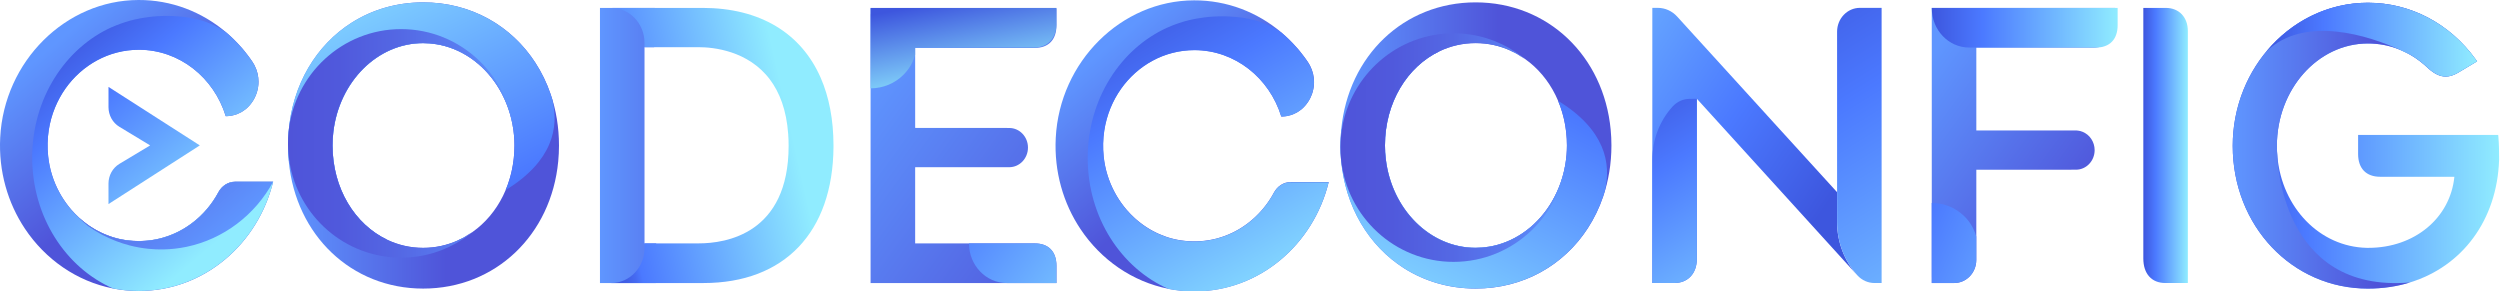 <svg width="223" height="26" viewBox="0 0 223 26" fill="none" xmlns="http://www.w3.org/2000/svg">
<path d="M193.188 0.705H191.185V23.048C191.185 24.425 191.922 25.245 193.156 25.245H195.157V2.771C195.159 1.535 194.367 0.705 193.188 0.705Z" fill="url(#paint0_linear_166_132682)"/>
<path d="M222.921 14.264C222.733 19.663 219.621 23.757 214.987 25.188C213.819 25.548 212.553 25.739 211.213 25.739C204.452 25.739 199.157 20.15 199.157 13.007C199.157 5.971 204.566 0.242 211.213 0.242C215 0.242 218.511 2.085 220.836 5.3L220.956 5.467L219.24 6.494C218.852 6.719 218.499 6.826 218.156 6.826C217.647 6.826 217.163 6.598 216.582 6.08C215.076 4.638 213.223 3.876 211.213 3.876C206.74 3.876 203.098 7.975 203.098 13.007C203.098 13.335 203.114 13.657 203.144 13.978C203.562 18.524 206.914 22.018 211.118 22.108H211.266C215.374 22.108 218.564 19.454 218.93 15.768H212.312C211.061 15.768 210.343 15.026 210.343 13.735V12.034H222.841L222.856 12.199C222.921 12.901 222.921 13.753 222.921 14.264Z" fill="url(#paint1_linear_166_132682)"/>
<path d="M9.677 7.751L17.823 12.97L9.677 18.203V16.376C9.677 15.65 10.047 14.982 10.647 14.619L13.392 12.97L10.645 11.308C10.047 10.946 9.678 10.278 9.678 9.555V7.751H9.677Z" fill="url(#paint2_linear_166_132682)"/>
<path d="M24.363 16.216C23.683 18.986 22.155 21.4 20.086 23.131C17.974 24.9 15.3 25.956 12.383 25.956C11.599 25.956 10.832 25.879 10.088 25.734C6.844 25.097 4.047 23.133 2.224 20.401C0.702 18.119 -0.137 15.297 0.018 12.265C0.366 5.468 5.856 0.016 12.351 -9.92307e-05C15.301 -0.01 18.011 1.062 20.141 2.861C20.627 3.271 21.082 3.717 21.502 4.198C21.504 4.2 21.506 4.202 21.508 4.204C21.519 4.218 21.532 4.23 21.546 4.244C21.546 4.246 21.547 4.246 21.547 4.246C21.549 4.248 21.553 4.252 21.555 4.254C21.648 4.361 21.737 4.471 21.826 4.58C21.859 4.62 21.889 4.658 21.92 4.698C21.923 4.704 21.929 4.71 21.933 4.716C21.982 4.775 22.028 4.835 22.073 4.895C22.119 4.954 22.165 5.014 22.208 5.074C22.21 5.078 22.212 5.08 22.214 5.082C22.221 5.094 22.231 5.104 22.238 5.116C22.248 5.128 22.256 5.137 22.263 5.149C22.294 5.191 22.324 5.233 22.354 5.277C22.364 5.291 22.373 5.303 22.383 5.317C22.427 5.378 22.468 5.44 22.51 5.502C22.565 5.585 22.616 5.671 22.664 5.756C22.679 5.782 22.692 5.808 22.706 5.834C22.947 6.303 23.059 6.801 23.059 7.286C23.059 7.33 23.057 7.374 23.055 7.418C23.053 7.456 23.051 7.491 23.049 7.527C23.047 7.559 23.044 7.591 23.04 7.621C23.038 7.633 23.038 7.645 23.036 7.655C23.032 7.692 23.026 7.728 23.021 7.766C23.017 7.788 23.015 7.808 23.011 7.83C23.011 7.832 23.009 7.834 23.009 7.834C23.006 7.854 23.002 7.875 22.998 7.895C22.994 7.917 22.988 7.939 22.985 7.959C22.975 8.003 22.966 8.045 22.954 8.088C22.943 8.13 22.931 8.172 22.918 8.216C22.913 8.238 22.905 8.257 22.899 8.277C22.892 8.299 22.886 8.319 22.878 8.339C22.871 8.359 22.863 8.381 22.855 8.401C22.825 8.482 22.791 8.564 22.755 8.641C22.736 8.681 22.717 8.721 22.698 8.759C22.679 8.799 22.658 8.836 22.635 8.872C22.624 8.89 22.614 8.91 22.603 8.928C22.592 8.946 22.58 8.966 22.569 8.984C22.558 9.002 22.546 9.02 22.533 9.039C22.521 9.057 22.508 9.075 22.497 9.093C22.461 9.147 22.423 9.199 22.383 9.25L22.381 9.252C22.354 9.286 22.328 9.318 22.301 9.352C22.288 9.368 22.273 9.386 22.259 9.4C22.244 9.415 22.231 9.431 22.216 9.447C22.187 9.479 22.157 9.509 22.127 9.541C22.111 9.557 22.096 9.571 22.081 9.587C22.066 9.601 22.049 9.616 22.034 9.63C22.001 9.66 21.969 9.688 21.937 9.716C21.92 9.73 21.902 9.744 21.885 9.756C21.798 9.825 21.707 9.889 21.612 9.947C21.597 9.957 21.58 9.967 21.564 9.975C21.546 9.987 21.527 9.997 21.508 10.008C21.403 10.066 21.293 10.118 21.181 10.164C21.166 10.17 21.149 10.176 21.134 10.182C21.105 10.194 21.077 10.201 21.048 10.211C21.029 10.217 21.01 10.223 20.991 10.229C20.915 10.253 20.837 10.273 20.758 10.291C20.733 10.297 20.708 10.301 20.684 10.307C20.666 10.311 20.648 10.313 20.631 10.317C20.608 10.321 20.585 10.325 20.562 10.329C20.551 10.331 20.539 10.333 20.528 10.333C20.509 10.337 20.488 10.339 20.467 10.341C20.424 10.345 20.38 10.349 20.334 10.353C20.317 10.355 20.298 10.355 20.281 10.357C20.26 10.359 20.239 10.359 20.217 10.359C20.19 10.359 20.163 10.361 20.137 10.361C19.085 6.924 16.013 4.435 12.385 4.435C9.703 4.435 7.322 5.796 5.837 7.895V7.897C5.463 8.425 5.15 8.998 4.901 9.607C4.641 10.243 4.453 10.918 4.347 11.622C4.235 12.368 4.212 13.144 4.298 13.94C4.417 15.08 4.759 16.157 5.277 17.124C5.52 17.578 5.801 18.005 6.116 18.405C6.19 18.499 6.268 18.592 6.346 18.686C6.574 18.948 6.815 19.197 7.071 19.43C7.106 19.462 7.142 19.492 7.178 19.523C7.208 19.551 7.238 19.577 7.271 19.603C7.322 19.647 7.373 19.689 7.424 19.73C7.453 19.754 7.483 19.778 7.512 19.8C7.588 19.86 7.664 19.919 7.742 19.975C7.78 20.005 7.819 20.033 7.859 20.059C7.892 20.083 7.926 20.107 7.958 20.128C7.962 20.13 7.966 20.132 7.969 20.136C8.019 20.17 8.068 20.202 8.117 20.234C8.191 20.284 8.267 20.331 8.345 20.377C8.379 20.397 8.412 20.417 8.446 20.437C8.457 20.445 8.471 20.451 8.484 20.459C8.518 20.479 8.552 20.498 8.586 20.516C8.592 20.52 8.598 20.522 8.602 20.526C8.641 20.548 8.681 20.57 8.721 20.59C8.807 20.636 8.892 20.68 8.979 20.721C9.023 20.743 9.067 20.763 9.11 20.783C9.154 20.805 9.198 20.823 9.241 20.843C9.418 20.92 9.598 20.994 9.781 21.058C9.819 21.072 9.858 21.085 9.896 21.098C9.898 21.098 9.902 21.099 9.904 21.099C9.912 21.103 9.919 21.105 9.927 21.107C9.931 21.109 9.934 21.111 9.938 21.111C9.978 21.125 10.018 21.137 10.056 21.149C10.098 21.163 10.139 21.175 10.183 21.189C10.194 21.193 10.206 21.195 10.217 21.199C10.305 21.225 10.39 21.247 10.479 21.269C10.527 21.28 10.574 21.293 10.622 21.302C10.707 21.322 10.792 21.34 10.878 21.356C10.884 21.358 10.889 21.358 10.895 21.36C10.91 21.364 10.923 21.366 10.939 21.368C10.942 21.368 10.946 21.37 10.95 21.37C10.984 21.378 11.02 21.384 11.056 21.388C11.104 21.396 11.153 21.404 11.203 21.412C12.152 21.551 13.072 21.519 13.946 21.342C14.062 21.32 14.176 21.294 14.288 21.265C14.364 21.247 14.438 21.227 14.514 21.205C14.812 21.121 15.104 21.018 15.387 20.901C15.493 20.857 15.599 20.809 15.702 20.761C15.736 20.745 15.772 20.729 15.806 20.711C15.875 20.678 15.943 20.644 16.011 20.608C16.112 20.556 16.213 20.5 16.311 20.443C16.313 20.443 16.315 20.441 16.317 20.439C16.382 20.401 16.446 20.363 16.511 20.323C16.543 20.303 16.575 20.284 16.608 20.262C16.672 20.222 16.737 20.178 16.799 20.134C16.832 20.114 16.862 20.093 16.894 20.069C16.927 20.047 16.957 20.025 16.987 20.003C17.008 19.989 17.027 19.975 17.048 19.959C17.12 19.908 17.192 19.852 17.262 19.796C17.285 19.778 17.308 19.762 17.329 19.742C17.401 19.685 17.471 19.627 17.542 19.565C17.562 19.547 17.583 19.529 17.604 19.512C17.637 19.484 17.669 19.454 17.701 19.426C17.73 19.4 17.758 19.374 17.787 19.348C17.815 19.323 17.843 19.297 17.87 19.269C17.954 19.189 18.035 19.108 18.115 19.024C18.142 18.998 18.168 18.968 18.195 18.941C18.244 18.889 18.291 18.837 18.337 18.783C18.367 18.75 18.398 18.716 18.426 18.682C18.451 18.652 18.478 18.624 18.5 18.594C18.574 18.505 18.648 18.415 18.719 18.324C18.743 18.294 18.766 18.262 18.789 18.232C18.814 18.2 18.834 18.171 18.857 18.139C18.88 18.107 18.903 18.075 18.926 18.043C18.948 18.011 18.971 17.98 18.992 17.948C19.038 17.882 19.079 17.818 19.123 17.751C19.165 17.687 19.207 17.621 19.247 17.556C19.248 17.554 19.248 17.552 19.25 17.55C19.265 17.524 19.281 17.5 19.296 17.474C19.313 17.446 19.328 17.418 19.345 17.39C19.357 17.373 19.368 17.353 19.378 17.333C19.389 17.315 19.398 17.295 19.41 17.275C19.434 17.233 19.457 17.192 19.48 17.148C19.788 16.577 20.346 16.207 20.972 16.207H24.363V16.216Z" fill="url(#paint3_linear_166_132682)"/>
<path d="M20.971 16.215C20.344 16.215 19.786 16.585 19.478 17.156C19.456 17.198 19.433 17.239 19.408 17.283C19.397 17.303 19.387 17.321 19.376 17.341C19.364 17.361 19.353 17.379 19.343 17.399C19.326 17.426 19.311 17.454 19.294 17.482C19.279 17.508 19.264 17.534 19.249 17.558C19.247 17.56 19.247 17.562 19.245 17.564C19.205 17.629 19.165 17.695 19.121 17.759C19.078 17.824 19.034 17.89 18.99 17.956C18.97 17.988 18.947 18.019 18.924 18.051C18.901 18.083 18.878 18.115 18.856 18.147C18.833 18.179 18.81 18.208 18.787 18.24C18.765 18.272 18.742 18.302 18.717 18.332C18.647 18.423 18.575 18.515 18.499 18.602C18.474 18.632 18.449 18.662 18.425 18.69C18.396 18.724 18.366 18.758 18.335 18.791C18.29 18.845 18.242 18.897 18.193 18.949C18.168 18.977 18.14 19.004 18.113 19.032C18.034 19.116 17.952 19.197 17.868 19.277C17.842 19.305 17.813 19.331 17.785 19.357C17.756 19.382 17.728 19.41 17.699 19.434C17.667 19.464 17.635 19.492 17.603 19.52C17.582 19.538 17.561 19.555 17.54 19.573C17.47 19.633 17.399 19.693 17.327 19.75C17.305 19.768 17.284 19.786 17.261 19.804C17.191 19.86 17.119 19.916 17.046 19.967C17.025 19.983 17.006 19.997 16.986 20.011C16.955 20.035 16.923 20.057 16.893 20.077C16.862 20.099 16.83 20.121 16.798 20.142C16.735 20.186 16.67 20.228 16.606 20.27C16.574 20.292 16.541 20.312 16.509 20.331C16.445 20.371 16.38 20.409 16.315 20.447C16.314 20.449 16.312 20.449 16.31 20.451C16.211 20.509 16.11 20.564 16.01 20.616C15.941 20.652 15.873 20.686 15.805 20.72C15.771 20.737 15.736 20.753 15.7 20.769C15.596 20.819 15.492 20.865 15.385 20.909C15.102 21.028 14.81 21.129 14.512 21.213C14.438 21.235 14.362 21.255 14.286 21.273C14.172 21.302 14.058 21.328 13.944 21.35C13.073 21.529 12.15 21.559 11.201 21.42C11.152 21.412 11.102 21.404 11.055 21.396C11.019 21.39 10.984 21.384 10.948 21.378C10.944 21.378 10.941 21.376 10.937 21.376C10.922 21.374 10.909 21.372 10.893 21.368C10.888 21.366 10.882 21.366 10.876 21.364C10.791 21.348 10.705 21.33 10.62 21.311C10.572 21.3 10.525 21.289 10.477 21.277C10.39 21.255 10.303 21.231 10.216 21.207C10.204 21.203 10.193 21.201 10.181 21.197C10.138 21.185 10.096 21.171 10.054 21.157C10.014 21.145 9.974 21.133 9.936 21.119C9.933 21.117 9.929 21.116 9.925 21.116C9.917 21.113 9.91 21.111 9.902 21.108C9.9 21.108 9.897 21.105 9.895 21.105C9.855 21.094 9.817 21.08 9.779 21.066C9.597 21.002 9.416 20.93 9.24 20.851C9.196 20.833 9.152 20.813 9.109 20.791C9.065 20.771 9.021 20.751 8.978 20.73C8.89 20.688 8.805 20.644 8.719 20.598C8.68 20.578 8.64 20.556 8.6 20.535C8.594 20.532 8.588 20.529 8.585 20.524C8.551 20.507 8.516 20.487 8.482 20.467C8.469 20.459 8.457 20.453 8.444 20.445C8.41 20.425 8.376 20.405 8.344 20.385C8.268 20.34 8.192 20.292 8.116 20.242C8.066 20.21 8.017 20.178 7.968 20.145C7.964 20.142 7.96 20.14 7.956 20.137C7.924 20.115 7.89 20.091 7.858 20.067C7.818 20.039 7.778 20.011 7.74 19.983C7.662 19.928 7.584 19.868 7.51 19.808C7.48 19.786 7.451 19.762 7.423 19.738C7.372 19.697 7.32 19.655 7.269 19.611C7.237 19.585 7.206 19.558 7.176 19.532C7.14 19.5 7.106 19.47 7.07 19.438C6.813 19.205 6.572 18.957 6.344 18.694C6.267 18.602 6.187 18.509 6.115 18.413C5.8 18.013 5.519 17.586 5.276 17.132C4.757 16.165 4.416 15.088 4.296 13.948C4.212 13.152 4.233 12.376 4.345 11.63C4.452 10.926 4.64 10.251 4.9 9.615C5.15 9.006 5.464 8.433 5.836 7.905V7.903C7.322 5.804 9.703 4.441 12.386 4.441C16.014 4.441 19.085 6.93 20.137 10.367C20.164 10.367 20.19 10.367 20.217 10.365C20.238 10.365 20.261 10.363 20.281 10.363C20.299 10.363 20.317 10.361 20.334 10.359C20.38 10.355 20.424 10.353 20.467 10.347C20.488 10.345 20.507 10.343 20.528 10.339C20.54 10.337 20.551 10.335 20.562 10.335C20.585 10.331 20.608 10.329 20.631 10.323C20.65 10.319 20.667 10.317 20.684 10.313C20.709 10.309 20.735 10.303 20.758 10.297C20.838 10.279 20.916 10.259 20.991 10.235C21.01 10.229 21.029 10.223 21.048 10.217C21.077 10.207 21.105 10.198 21.134 10.188C21.151 10.182 21.166 10.176 21.181 10.17C21.295 10.124 21.403 10.072 21.508 10.014C21.527 10.003 21.546 9.993 21.565 9.981C21.582 9.971 21.597 9.963 21.612 9.953C21.707 9.895 21.798 9.829 21.886 9.762C21.903 9.748 21.92 9.736 21.937 9.722C21.969 9.694 22.003 9.666 22.034 9.636C22.051 9.623 22.066 9.607 22.081 9.593C22.096 9.579 22.113 9.563 22.127 9.547C22.157 9.517 22.188 9.485 22.216 9.453C22.231 9.437 22.244 9.422 22.26 9.406C22.275 9.39 22.288 9.374 22.301 9.358C22.328 9.326 22.355 9.292 22.381 9.258C22.381 9.258 22.381 9.256 22.383 9.256C22.423 9.205 22.461 9.153 22.497 9.099C22.508 9.081 22.522 9.063 22.533 9.046C22.544 9.028 22.558 9.01 22.569 8.99C22.581 8.972 22.592 8.954 22.603 8.934C22.615 8.916 22.626 8.896 22.636 8.878C22.658 8.841 22.677 8.803 22.698 8.765C22.717 8.727 22.736 8.687 22.755 8.648C22.791 8.568 22.825 8.488 22.856 8.407C22.863 8.387 22.871 8.367 22.878 8.345C22.886 8.325 22.892 8.303 22.899 8.283C22.907 8.264 22.913 8.242 22.918 8.222C22.932 8.18 22.943 8.138 22.954 8.094C22.966 8.053 22.975 8.009 22.985 7.965C22.989 7.943 22.994 7.921 22.998 7.901C23.002 7.881 23.006 7.86 23.009 7.84C23.009 7.838 23.009 7.836 23.011 7.836C23.015 7.814 23.017 7.794 23.021 7.772C23.027 7.736 23.032 7.698 23.036 7.661C23.038 7.649 23.038 7.637 23.04 7.627C23.044 7.595 23.046 7.565 23.049 7.533C23.053 7.497 23.055 7.46 23.055 7.424C23.057 7.38 23.059 7.336 23.059 7.293C23.059 6.807 22.949 6.31 22.706 5.84C22.692 5.814 22.679 5.788 22.664 5.762C22.618 5.677 22.567 5.591 22.51 5.508C22.468 5.446 22.427 5.384 22.383 5.323C22.373 5.309 22.364 5.295 22.355 5.283C22.324 5.241 22.294 5.197 22.263 5.155C22.256 5.144 22.246 5.134 22.239 5.122C22.231 5.11 22.222 5.098 22.214 5.088C22.212 5.084 22.21 5.082 22.208 5.08C22.165 5.02 22.121 4.96 22.074 4.901C22.028 4.841 21.982 4.781 21.933 4.722C21.929 4.716 21.924 4.71 21.92 4.704V4.702C21.804 4.547 21.683 4.399 21.555 4.258C21.553 4.254 21.55 4.252 21.548 4.25C21.548 4.25 21.548 4.25 21.546 4.248C21.532 4.234 21.521 4.22 21.508 4.208C21.506 4.206 21.504 4.204 21.502 4.202C21.081 3.721 20.625 3.275 20.141 2.865C19.537 2.439 18.719 2.012 17.652 1.737C17.644 1.735 17.639 1.733 17.631 1.733C17.137 1.608 16.589 1.514 15.985 1.468C13.244 1.224 11.167 1.976 11.167 1.976C10.895 2.061 10.627 2.157 10.364 2.262C10.235 2.314 10.107 2.368 9.982 2.426C9.976 2.418 9.971 2.422 9.971 2.422C5.805 4.3 2.872 8.797 2.872 14.05C2.872 19.352 5.862 23.887 10.09 25.732C10.832 25.877 11.601 25.955 12.386 25.955C15.302 25.955 17.977 24.898 20.088 23.129C22.157 21.4 23.685 18.984 24.365 16.215H20.971Z" fill="url(#paint4_linear_166_132682)"/>
<path d="M24.361 16.216H20.967C20.342 16.216 19.782 16.586 19.475 17.157C18.288 19.366 16.188 20.965 13.711 21.393C12.908 21.532 12.065 21.548 11.199 21.419C9.637 21.188 8.211 20.474 7.064 19.433C7.064 19.433 7.301 19.716 7.774 20.1C7.81 20.128 7.848 20.155 7.886 20.185C7.892 20.189 7.898 20.195 7.903 20.199C8.287 20.468 8.687 20.713 9.103 20.936C9.116 20.941 9.128 20.947 9.141 20.955C9.181 20.977 9.221 20.997 9.261 21.015C9.986 21.387 10.757 21.684 11.563 21.892C11.565 21.892 11.567 21.895 11.569 21.895C12.11 22.034 12.667 22.135 13.238 22.193C13.684 22.239 14.127 22.257 14.563 22.249C15.26 22.237 15.943 22.159 16.608 22.022C16.621 22.02 16.634 22.018 16.648 22.016L16.65 22.014C19.925 21.327 22.753 19.186 24.361 16.216Z" fill="url(#paint5_linear_166_132682)"/>
<path d="M118.518 16.247C117.838 19.017 116.31 21.431 114.24 23.162C112.129 24.931 109.454 25.987 106.538 25.987C105.754 25.987 104.987 25.91 104.243 25.765C100.998 25.128 98.202 23.164 96.379 20.432C94.856 18.15 94.017 15.328 94.173 12.296C94.52 5.499 100.011 0.047 106.506 0.031C109.456 0.021 112.165 1.093 114.295 2.892C114.781 3.302 115.237 3.748 115.656 4.229C115.658 4.231 115.66 4.233 115.662 4.235C115.674 4.249 115.687 4.261 115.7 4.275C115.7 4.277 115.702 4.277 115.702 4.277C115.704 4.279 115.708 4.283 115.71 4.285C115.803 4.392 115.892 4.502 115.981 4.611C116.013 4.651 116.044 4.689 116.074 4.729C116.078 4.735 116.084 4.741 116.087 4.747C116.137 4.806 116.182 4.866 116.228 4.926C116.273 4.985 116.319 5.045 116.363 5.105C116.365 5.109 116.367 5.111 116.368 5.113C116.376 5.125 116.385 5.135 116.393 5.146C116.403 5.158 116.41 5.168 116.418 5.18C116.448 5.222 116.479 5.264 116.509 5.308C116.518 5.322 116.528 5.333 116.537 5.347C116.581 5.409 116.623 5.471 116.665 5.532C116.72 5.616 116.771 5.702 116.818 5.787C116.834 5.813 116.847 5.839 116.86 5.865C117.101 6.334 117.213 6.832 117.213 7.317C117.213 7.361 117.211 7.405 117.209 7.449C117.208 7.486 117.206 7.522 117.204 7.558C117.202 7.59 117.198 7.622 117.194 7.652C117.192 7.664 117.192 7.675 117.19 7.685C117.187 7.723 117.181 7.759 117.175 7.797C117.171 7.819 117.17 7.839 117.166 7.861C117.166 7.862 117.164 7.864 117.164 7.864C117.16 7.884 117.156 7.906 117.152 7.926C117.149 7.948 117.143 7.97 117.139 7.99C117.13 8.034 117.12 8.075 117.109 8.119C117.097 8.161 117.086 8.203 117.073 8.247C117.067 8.268 117.059 8.288 117.054 8.308C117.046 8.33 117.04 8.35 117.033 8.37C117.025 8.39 117.018 8.412 117.01 8.432C116.98 8.513 116.946 8.595 116.909 8.672C116.89 8.712 116.872 8.752 116.853 8.79C116.834 8.83 116.813 8.867 116.79 8.903C116.778 8.921 116.769 8.941 116.758 8.959C116.746 8.977 116.735 8.997 116.723 9.015C116.712 9.032 116.701 9.05 116.687 9.07C116.676 9.088 116.663 9.106 116.651 9.124C116.615 9.178 116.577 9.229 116.537 9.281L116.535 9.283C116.509 9.317 116.482 9.349 116.456 9.383C116.442 9.399 116.427 9.417 116.414 9.43C116.399 9.446 116.385 9.462 116.37 9.478C116.342 9.51 116.311 9.54 116.281 9.572C116.266 9.588 116.251 9.602 116.236 9.617C116.22 9.631 116.203 9.647 116.188 9.661C116.156 9.691 116.123 9.719 116.091 9.747C116.074 9.761 116.057 9.775 116.04 9.787C115.953 9.856 115.861 9.92 115.767 9.978C115.751 9.988 115.734 9.998 115.719 10.005C115.7 10.017 115.681 10.027 115.662 10.039C115.558 10.097 115.448 10.149 115.336 10.194C115.32 10.2 115.303 10.206 115.288 10.212C115.26 10.224 115.231 10.232 115.203 10.242C115.184 10.248 115.165 10.254 115.146 10.26C115.07 10.284 114.992 10.304 114.912 10.322C114.888 10.328 114.863 10.332 114.838 10.338C114.821 10.342 114.802 10.344 114.785 10.348C114.762 10.352 114.739 10.356 114.717 10.36C114.705 10.362 114.694 10.364 114.683 10.364C114.664 10.368 114.643 10.37 114.622 10.372C114.578 10.376 114.534 10.38 114.489 10.383C114.472 10.386 114.453 10.386 114.436 10.387C114.415 10.389 114.394 10.389 114.371 10.389C114.345 10.389 114.318 10.392 114.291 10.392C113.24 6.955 110.168 4.466 106.54 4.466C103.857 4.466 101.477 5.827 99.992 7.926V7.928C99.618 8.455 99.305 9.028 99.056 9.637C98.796 10.274 98.608 10.949 98.502 11.653C98.39 12.399 98.367 13.175 98.452 13.971C98.572 15.111 98.914 16.188 99.432 17.155C99.675 17.608 99.956 18.036 100.271 18.436C100.345 18.53 100.423 18.623 100.501 18.717C100.729 18.979 100.97 19.228 101.226 19.461C101.26 19.493 101.296 19.523 101.332 19.554C101.363 19.582 101.393 19.608 101.425 19.634C101.477 19.678 101.528 19.72 101.579 19.761C101.608 19.785 101.638 19.809 101.666 19.831C101.742 19.891 101.818 19.95 101.896 20.006C101.934 20.036 101.974 20.064 102.014 20.09C102.046 20.113 102.08 20.137 102.113 20.159C102.116 20.161 102.12 20.163 102.124 20.167C102.173 20.201 102.223 20.233 102.272 20.265C102.346 20.314 102.422 20.362 102.5 20.408C102.534 20.428 102.566 20.448 102.6 20.468C102.612 20.476 102.625 20.482 102.638 20.49C102.673 20.509 102.707 20.529 102.741 20.547C102.747 20.551 102.752 20.553 102.756 20.557C102.796 20.579 102.836 20.601 102.876 20.621C102.961 20.667 103.047 20.71 103.134 20.752C103.178 20.774 103.221 20.794 103.265 20.814C103.309 20.836 103.352 20.854 103.396 20.874C103.572 20.951 103.753 21.025 103.935 21.088C103.973 21.102 104.013 21.116 104.051 21.128C104.053 21.128 104.057 21.13 104.059 21.13C104.066 21.134 104.074 21.136 104.081 21.138C104.085 21.14 104.089 21.142 104.093 21.142C104.133 21.156 104.172 21.168 104.21 21.18C104.252 21.194 104.294 21.206 104.338 21.22C104.349 21.224 104.36 21.226 104.372 21.23C104.459 21.256 104.545 21.277 104.634 21.299C104.681 21.311 104.729 21.323 104.776 21.333C104.862 21.353 104.947 21.371 105.032 21.387C105.038 21.389 105.044 21.389 105.05 21.391C105.065 21.395 105.078 21.397 105.093 21.399C105.097 21.399 105.101 21.401 105.105 21.401C105.139 21.409 105.175 21.415 105.211 21.419C105.258 21.427 105.308 21.435 105.357 21.443C106.306 21.582 107.227 21.55 108.1 21.373C108.216 21.351 108.33 21.325 108.442 21.296C108.518 21.277 108.592 21.258 108.668 21.236C108.966 21.152 109.259 21.049 109.541 20.931C109.648 20.887 109.754 20.84 109.857 20.792C109.891 20.776 109.927 20.76 109.961 20.742C110.029 20.709 110.098 20.675 110.166 20.639C110.267 20.587 110.367 20.531 110.466 20.474C110.468 20.474 110.47 20.472 110.472 20.47C110.536 20.432 110.601 20.394 110.665 20.354C110.698 20.334 110.73 20.314 110.762 20.293C110.827 20.253 110.891 20.209 110.954 20.165C110.986 20.145 111.017 20.123 111.049 20.1C111.081 20.078 111.111 20.056 111.142 20.034C111.163 20.02 111.182 20.006 111.203 19.99C111.275 19.938 111.347 19.883 111.417 19.827C111.44 19.809 111.463 19.793 111.484 19.773C111.556 19.716 111.626 19.658 111.696 19.596C111.717 19.578 111.738 19.56 111.759 19.543C111.791 19.515 111.823 19.485 111.856 19.457C111.884 19.431 111.913 19.405 111.941 19.379C111.97 19.353 111.998 19.328 112.025 19.3C112.108 19.22 112.19 19.139 112.27 19.055C112.296 19.029 112.323 18.999 112.349 18.971C112.399 18.92 112.446 18.868 112.492 18.814C112.522 18.78 112.552 18.747 112.581 18.713C112.606 18.683 112.632 18.655 112.655 18.625C112.729 18.536 112.803 18.446 112.873 18.355C112.898 18.325 112.921 18.293 112.943 18.263C112.968 18.231 112.989 18.201 113.012 18.169C113.035 18.138 113.057 18.106 113.08 18.074C113.103 18.042 113.126 18.01 113.147 17.979C113.192 17.913 113.234 17.849 113.278 17.782C113.319 17.718 113.361 17.652 113.401 17.587C113.403 17.584 113.403 17.582 113.405 17.581C113.42 17.555 113.435 17.531 113.45 17.505C113.467 17.477 113.483 17.449 113.5 17.421C113.511 17.404 113.523 17.384 113.532 17.364C113.543 17.346 113.553 17.326 113.564 17.306C113.589 17.264 113.612 17.222 113.635 17.179C113.942 16.608 114.5 16.237 115.127 16.237H118.518V16.247Z" fill="url(#paint6_linear_166_132682)"/>
<path d="M115.123 16.248C114.497 16.248 113.938 16.618 113.631 17.189C113.608 17.231 113.585 17.273 113.561 17.317C113.549 17.336 113.54 17.354 113.528 17.374C113.517 17.394 113.506 17.412 113.496 17.432C113.479 17.46 113.464 17.488 113.447 17.515C113.432 17.541 113.416 17.567 113.401 17.591C113.399 17.593 113.399 17.595 113.397 17.597C113.357 17.663 113.318 17.728 113.274 17.792C113.23 17.858 113.187 17.923 113.143 17.989C113.122 18.021 113.099 18.053 113.077 18.084C113.054 18.116 113.031 18.148 113.008 18.18C112.985 18.212 112.963 18.242 112.94 18.273C112.917 18.305 112.894 18.335 112.87 18.365C112.799 18.457 112.727 18.548 112.651 18.636C112.627 18.666 112.602 18.695 112.577 18.723C112.549 18.757 112.518 18.791 112.488 18.825C112.442 18.878 112.395 18.93 112.346 18.982C112.321 19.01 112.292 19.038 112.266 19.066C112.186 19.149 112.104 19.231 112.021 19.31C111.994 19.338 111.966 19.364 111.937 19.39C111.909 19.416 111.88 19.444 111.852 19.467C111.82 19.497 111.787 19.525 111.755 19.553C111.734 19.571 111.713 19.589 111.693 19.607C111.622 19.666 111.552 19.726 111.48 19.784C111.457 19.802 111.436 19.82 111.413 19.837C111.343 19.893 111.271 19.949 111.199 20.001C111.178 20.017 111.159 20.03 111.138 20.044C111.108 20.068 111.075 20.09 111.045 20.11C111.015 20.132 110.982 20.154 110.95 20.176C110.888 20.22 110.823 20.261 110.758 20.303C110.726 20.325 110.694 20.345 110.662 20.365C110.597 20.405 110.533 20.442 110.468 20.48C110.466 20.482 110.464 20.482 110.462 20.484C110.364 20.542 110.263 20.598 110.162 20.649C110.094 20.685 110.026 20.719 109.957 20.753C109.923 20.771 109.889 20.787 109.853 20.802C109.748 20.852 109.644 20.898 109.538 20.942C109.255 21.061 108.962 21.163 108.664 21.246C108.59 21.268 108.514 21.288 108.438 21.306C108.325 21.336 108.211 21.362 108.097 21.384C107.225 21.563 106.303 21.593 105.353 21.453C105.304 21.445 105.255 21.437 105.207 21.429C105.171 21.423 105.137 21.417 105.101 21.411C105.097 21.411 105.093 21.409 105.09 21.409C105.074 21.407 105.061 21.405 105.046 21.401C105.04 21.399 105.034 21.399 105.029 21.398C104.943 21.382 104.858 21.364 104.772 21.344C104.725 21.334 104.678 21.322 104.63 21.31C104.543 21.288 104.455 21.264 104.368 21.24C104.357 21.236 104.345 21.234 104.334 21.23C104.29 21.218 104.248 21.204 104.207 21.191C104.167 21.179 104.127 21.167 104.089 21.153C104.085 21.151 104.081 21.149 104.078 21.149C104.07 21.147 104.062 21.145 104.055 21.141C104.053 21.141 104.049 21.139 104.047 21.139C104.007 21.127 103.969 21.113 103.931 21.099C103.749 21.035 103.569 20.964 103.392 20.884C103.349 20.866 103.305 20.846 103.261 20.824C103.218 20.805 103.174 20.785 103.13 20.763C103.043 20.721 102.957 20.677 102.872 20.631C102.832 20.611 102.792 20.59 102.752 20.568C102.747 20.566 102.743 20.562 102.737 20.558C102.703 20.54 102.669 20.52 102.635 20.5C102.621 20.492 102.61 20.486 102.597 20.478C102.563 20.458 102.528 20.438 102.496 20.419C102.42 20.373 102.344 20.325 102.268 20.275C102.219 20.243 102.17 20.212 102.12 20.178C102.116 20.176 102.113 20.174 102.109 20.17C102.077 20.148 102.042 20.124 102.01 20.1C101.97 20.072 101.93 20.044 101.892 20.017C101.815 19.961 101.737 19.901 101.663 19.841C101.632 19.82 101.604 19.796 101.575 19.772C101.524 19.73 101.473 19.688 101.422 19.645C101.389 19.619 101.359 19.591 101.329 19.565C101.292 19.533 101.258 19.503 101.222 19.471C100.966 19.239 100.725 18.99 100.497 18.727C100.419 18.636 100.339 18.542 100.267 18.447C99.952 18.047 99.671 17.619 99.428 17.165C98.91 16.198 98.568 15.122 98.448 13.982C98.365 13.186 98.386 12.41 98.498 11.664C98.604 10.959 98.792 10.285 99.052 9.648C99.303 9.039 99.616 8.466 99.988 7.939V7.937C101.473 5.837 103.854 4.476 106.536 4.476C110.164 4.476 113.236 6.966 114.288 10.402C114.314 10.402 114.341 10.402 114.367 10.4C114.388 10.4 114.411 10.398 114.432 10.398C114.449 10.398 114.468 10.396 114.485 10.394C114.531 10.39 114.574 10.388 114.618 10.382C114.639 10.38 114.658 10.378 114.679 10.374C114.69 10.372 114.702 10.37 114.713 10.37C114.736 10.366 114.759 10.364 114.781 10.358C114.8 10.354 114.817 10.352 114.835 10.348C114.859 10.344 114.886 10.338 114.909 10.332C114.988 10.314 115.066 10.294 115.142 10.271C115.161 10.265 115.18 10.259 115.199 10.253C115.228 10.243 115.256 10.233 115.284 10.223C115.302 10.217 115.317 10.211 115.332 10.205C115.446 10.159 115.554 10.107 115.658 10.05C115.677 10.038 115.696 10.028 115.715 10.016C115.733 10.006 115.748 9.998 115.763 9.988C115.858 9.93 115.949 9.865 116.036 9.797C116.053 9.783 116.07 9.771 116.088 9.757C116.12 9.729 116.154 9.702 116.184 9.672C116.201 9.658 116.217 9.642 116.232 9.628C116.247 9.614 116.264 9.598 116.277 9.582C116.308 9.552 116.338 9.521 116.367 9.489C116.382 9.473 116.395 9.457 116.41 9.441C116.425 9.425 116.439 9.409 116.452 9.393C116.479 9.361 116.505 9.328 116.532 9.294C116.532 9.294 116.532 9.292 116.534 9.292C116.574 9.24 116.612 9.188 116.648 9.135C116.659 9.117 116.672 9.099 116.684 9.081C116.695 9.063 116.708 9.045 116.72 9.025C116.731 9.007 116.743 8.989 116.754 8.969C116.765 8.951 116.777 8.932 116.786 8.914C116.809 8.876 116.828 8.838 116.849 8.8C116.868 8.762 116.887 8.723 116.906 8.683C116.942 8.603 116.976 8.524 117.006 8.442C117.014 8.422 117.022 8.402 117.029 8.38C117.037 8.36 117.042 8.339 117.05 8.319C117.058 8.299 117.063 8.277 117.069 8.257C117.082 8.215 117.094 8.173 117.105 8.13C117.117 8.088 117.126 8.044 117.136 8C117.139 7.978 117.145 7.957 117.149 7.937C117.153 7.917 117.156 7.895 117.16 7.875C117.16 7.873 117.16 7.871 117.162 7.871C117.166 7.849 117.168 7.829 117.172 7.807C117.177 7.772 117.183 7.734 117.187 7.696C117.189 7.684 117.189 7.672 117.191 7.662C117.194 7.63 117.196 7.6 117.2 7.569C117.204 7.533 117.206 7.495 117.206 7.459C117.208 7.415 117.21 7.372 117.21 7.328C117.21 6.842 117.099 6.345 116.856 5.875C116.843 5.849 116.83 5.824 116.815 5.798C116.769 5.712 116.718 5.627 116.661 5.543C116.619 5.481 116.577 5.42 116.534 5.358C116.524 5.344 116.515 5.33 116.505 5.318C116.475 5.276 116.444 5.233 116.414 5.191C116.406 5.179 116.397 5.169 116.389 5.157C116.382 5.145 116.372 5.133 116.365 5.123C116.363 5.119 116.361 5.117 116.359 5.115C116.315 5.055 116.272 4.996 116.224 4.936C116.179 4.876 116.133 4.817 116.084 4.757C116.08 4.751 116.074 4.745 116.07 4.739V4.737C115.955 4.582 115.833 4.435 115.706 4.293C115.704 4.289 115.7 4.287 115.698 4.285C115.698 4.285 115.698 4.285 115.696 4.283C115.683 4.27 115.672 4.256 115.658 4.244C115.657 4.242 115.655 4.24 115.653 4.238C115.231 3.756 114.776 3.31 114.292 2.901C113.688 2.475 112.87 2.047 111.803 1.772C111.795 1.77 111.789 1.768 111.782 1.768C111.288 1.643 110.739 1.55 110.136 1.504C107.394 1.259 105.317 2.011 105.317 2.011C105.046 2.097 104.778 2.192 104.514 2.298C104.385 2.349 104.258 2.403 104.133 2.461C104.125 2.465 104.119 2.467 104.119 2.467C99.956 4.345 97.023 8.842 97.023 14.095C97.023 19.398 100.013 23.932 104.241 25.777C104.983 25.922 105.752 26 106.536 26C109.452 26 112.127 24.943 114.238 23.174C116.308 21.445 117.836 19.03 118.516 16.26H115.123V16.248Z" fill="url(#paint7_linear_166_132682)"/>
<path d="M58.533 21.711H57.491V4.209H58.349C58.328 3.043 58.342 1.875 58.404 0.705H53.517V25.249H58.503C58.503 24.069 58.52 22.889 58.533 21.711Z" fill="url(#paint8_linear_166_132682)"/>
<path d="M73.21 6.949C71.469 2.958 67.792 0.705 62.671 0.705H54.519C56.158 0.705 57.488 2.1 57.488 3.817V4.209H62.326C63.581 4.209 66.73 4.492 68.686 7.104C69.531 8.235 70.155 9.799 70.307 11.961C70.334 12.296 70.345 12.644 70.345 13.008C70.345 20.864 64.739 21.709 62.328 21.709H57.49V22.135C57.49 23.852 56.16 25.247 54.521 25.247H62.751C69.967 25.247 74.292 20.716 74.347 13.119V12.976C74.345 10.676 73.954 8.654 73.21 6.949Z" fill="url(#paint9_linear_166_132682)"/>
<path d="M188.672 0.705V2.243C188.672 3.513 187.964 4.241 186.732 4.241H176.288V11.637H185.22C185.238 11.637 185.255 11.643 185.275 11.643C185.319 11.647 185.365 11.653 185.408 11.659C185.467 11.669 185.522 11.677 185.577 11.693C185.638 11.711 185.699 11.729 185.758 11.755C185.762 11.755 185.763 11.755 185.767 11.758C186.08 11.884 186.352 12.105 186.54 12.389C186.728 12.672 186.842 13.02 186.842 13.39C186.842 14.355 186.096 15.137 185.175 15.137H184.765C184.738 15.141 184.712 15.143 184.683 15.143H176.288V23.184C176.288 24.326 175.405 25.247 174.315 25.247H172.314V0.705H188.672Z" fill="url(#paint10_linear_166_132682)"/>
<path d="M188.894 0.705V2.243C188.894 3.513 188.186 4.243 186.954 4.243H175.66C173.812 4.243 172.316 2.675 172.316 0.739V0.705H188.894Z" fill="url(#paint11_linear_166_132682)"/>
<path d="M49.118 8.407C48.772 7.397 48.313 6.455 47.753 5.594C45.611 2.293 42 0.211 37.746 0.211C35.378 0.211 33.21 0.862 31.386 2.01C28.219 4.01 26.087 7.522 25.741 11.748C25.738 11.766 25.736 11.784 25.736 11.8C25.707 12.16 25.692 12.524 25.69 12.892V12.978C25.69 13.425 25.711 13.867 25.751 14.299C25.755 14.345 25.757 14.387 25.762 14.43C26.398 20.973 31.336 25.742 37.746 25.742C44.2 25.742 49.175 20.951 49.795 14.383C49.839 13.923 49.862 13.453 49.862 12.98C49.862 11.352 49.604 9.814 49.118 8.407ZM45.89 12.978C45.89 16.263 44.417 19.092 42.154 20.69C41.753 20.977 41.326 21.224 40.878 21.426C39.917 21.868 38.86 22.109 37.744 22.109C36.603 22.109 35.521 21.852 34.545 21.391C31.648 20.018 29.662 16.806 29.662 12.978C29.662 12.566 29.685 12.158 29.734 11.762C30.26 7.299 33.652 3.847 37.744 3.847C38.148 3.847 38.543 3.881 38.928 3.944C39.187 3.986 39.443 4.042 39.695 4.111C41.86 4.708 43.686 6.282 44.782 8.389C45.366 9.51 45.742 10.779 45.854 12.134C45.879 12.413 45.89 12.691 45.89 12.978Z" fill="url(#paint12_linear_166_132682)"/>
<path d="M40.877 21.426C41.051 21.346 41.223 21.26 41.392 21.163C41.289 21.232 41.194 21.302 41.105 21.37C41.029 21.394 40.953 21.412 40.877 21.426Z" fill="url(#paint13_linear_166_132682)"/>
<path d="M45.102 16.961C45.099 16.961 45.099 16.965 45.097 16.965C45.605 15.765 45.89 14.415 45.89 12.976C45.89 12.689 45.879 12.409 45.856 12.132C45.746 10.777 45.368 9.508 44.783 8.387C43.688 6.28 41.862 4.706 39.697 4.109C39.445 4.04 39.188 3.984 38.93 3.942C38.543 3.879 38.148 3.845 37.746 3.845C33.656 3.845 30.262 7.297 29.736 11.76C29.686 12.156 29.664 12.564 29.664 12.976C29.664 16.802 31.651 20.016 34.547 21.389C30.71 20.445 27.528 17.861 25.817 14.432C25.794 14.387 25.772 14.341 25.751 14.299C25.711 13.867 25.69 13.426 25.69 12.978V12.789C25.69 12.454 25.705 12.124 25.736 11.8C25.736 11.784 25.739 11.766 25.741 11.748C26.087 7.522 28.219 4.012 31.386 2.01C33.21 0.862 35.376 0.211 37.746 0.211C41.072 0.211 44.003 1.481 46.147 3.612C46.147 3.612 46.454 3.904 46.885 4.416C46.944 4.486 46.999 4.553 47.056 4.627C47.077 4.651 47.099 4.679 47.117 4.706C47.343 4.993 47.553 5.287 47.753 5.596C48.313 6.457 48.772 7.399 49.118 8.409C49.173 8.571 49.228 8.736 49.275 8.903C49.873 11.4 49.281 14.393 45.102 16.961Z" fill="url(#paint14_linear_166_132682)"/>
<path d="M45.856 12.136C45.746 10.781 45.368 9.511 44.783 8.391C43.688 6.284 41.862 4.71 39.697 4.113C39.445 4.043 39.188 3.988 38.93 3.946C38.543 3.882 38.148 3.848 37.746 3.848C33.656 3.848 30.262 7.301 29.736 11.764C29.686 12.159 29.664 12.567 29.664 12.979C29.664 16.806 31.651 20.019 34.547 21.392C35.523 21.856 36.603 22.11 37.746 22.11C38.862 22.11 39.919 21.87 40.88 21.428C41.328 21.223 41.755 20.978 42.156 20.692C41.883 20.916 41.596 21.129 41.3 21.324C39.714 22.375 37.82 22.984 35.783 22.984C30.765 22.984 26.599 19.281 25.817 14.434C25.739 13.932 25.696 13.417 25.69 12.894V12.79C25.69 12.456 25.705 12.126 25.736 11.801C25.736 11.785 25.739 11.768 25.741 11.75C26.258 6.608 30.558 2.597 35.781 2.597C41.138 2.597 45.522 6.811 45.856 12.136Z" fill="url(#paint15_linear_166_132682)"/>
<path d="M42.156 20.691C41.91 20.864 41.656 21.025 41.394 21.166C41.627 21.007 41.88 20.85 42.156 20.691Z" fill="url(#paint16_linear_166_132682)"/>
<path d="M143.74 12.974C143.74 12.498 143.717 12.031 143.673 11.571C143.052 5.003 138.078 0.211 131.623 0.211C125.214 0.211 120.276 4.979 119.64 11.523C119.634 11.565 119.63 11.609 119.629 11.655C119.589 12.086 119.568 12.528 119.568 12.976V13.061C119.572 13.43 119.585 13.796 119.613 14.154C119.613 14.17 119.617 14.188 119.619 14.206C119.965 18.432 122.097 21.942 125.263 23.944C127.088 25.092 129.254 25.742 131.623 25.742C135.88 25.742 139.491 23.659 141.63 20.36C142.19 19.498 142.65 18.557 142.995 17.546C143.479 16.138 143.74 14.6 143.74 12.974ZM139.734 13.818C139.624 15.173 139.246 16.442 138.661 17.562C137.566 19.669 135.739 21.243 133.575 21.84C133.322 21.91 133.066 21.966 132.808 22.007C132.421 22.071 132.026 22.105 131.623 22.105C127.534 22.105 124.139 18.653 123.614 14.19C123.564 13.794 123.541 13.386 123.541 12.974C123.541 9.148 125.529 5.934 128.424 4.561C129.4 4.098 130.48 3.843 131.623 3.843C132.74 3.843 133.797 4.084 134.758 4.525C135.206 4.73 135.633 4.975 136.034 5.262C138.297 6.859 139.77 9.689 139.77 12.974C139.768 13.26 139.757 13.539 139.734 13.818Z" fill="url(#paint17_linear_166_132682)"/>
<path d="M134.754 4.523C134.929 4.603 135.1 4.689 135.27 4.786C135.167 4.717 135.072 4.647 134.982 4.579C134.906 4.555 134.83 4.537 134.754 4.523Z" fill="url(#paint18_linear_166_132682)"/>
<path d="M138.98 8.986C138.976 8.986 138.976 8.982 138.974 8.982C139.483 10.182 139.768 11.533 139.768 12.971C139.768 13.258 139.757 13.539 139.734 13.815C139.624 15.17 139.246 16.44 138.661 17.56C137.566 19.667 135.739 21.241 133.575 21.838C133.322 21.907 133.066 21.963 132.808 22.005C132.421 22.069 132.026 22.102 131.623 22.102C127.534 22.102 124.139 18.65 123.614 14.187C123.564 13.791 123.541 13.383 123.541 12.971C123.541 9.145 125.529 5.932 128.424 4.559C124.587 5.502 121.406 8.087 119.695 11.515C119.672 11.561 119.649 11.606 119.629 11.648C119.589 12.08 119.568 12.522 119.568 12.969V13.158C119.568 13.493 119.583 13.823 119.613 14.147C119.613 14.163 119.617 14.181 119.619 14.199C119.965 18.425 122.097 21.935 125.263 23.937C127.088 25.085 129.254 25.736 131.623 25.736C134.949 25.736 137.881 24.466 140.024 22.335C140.024 22.335 140.332 22.043 140.763 21.531C140.822 21.462 140.877 21.394 140.934 21.32C140.954 21.297 140.977 21.269 140.994 21.241C141.22 20.954 141.431 20.66 141.63 20.352C142.19 19.49 142.65 18.549 142.995 17.538C143.05 17.377 143.105 17.212 143.153 17.044C143.751 14.547 143.159 11.555 138.98 8.986Z" fill="url(#paint19_linear_166_132682)"/>
<path d="M139.734 13.82C139.624 15.175 139.246 16.444 138.661 17.564C137.566 19.672 135.739 21.245 133.575 21.842C133.322 21.912 133.066 21.968 132.808 22.01C132.421 22.073 132.026 22.107 131.623 22.107C127.534 22.107 124.139 18.655 123.614 14.192C123.564 13.796 123.541 13.388 123.541 12.976C123.541 9.15 125.529 5.936 128.424 4.563C129.4 4.1 130.48 3.845 131.623 3.845C132.74 3.845 133.797 4.086 134.758 4.527C135.206 4.732 135.633 4.977 136.034 5.264C135.76 5.039 135.473 4.826 135.177 4.631C133.592 3.58 131.697 2.971 129.66 2.971C124.643 2.971 120.477 6.674 119.695 11.521C119.617 12.023 119.574 12.538 119.568 13.062V13.165C119.568 13.499 119.583 13.83 119.613 14.154C119.613 14.17 119.617 14.188 119.619 14.206C120.135 19.347 124.436 23.359 129.658 23.359C135.014 23.359 139.4 19.144 139.734 13.82Z" fill="url(#paint20_linear_166_132682)"/>
<path d="M136.033 5.263C135.788 5.09 135.534 4.929 135.272 4.788C135.505 4.947 135.758 5.104 136.033 5.263Z" fill="url(#paint21_linear_166_132682)"/>
<path d="M220.958 5.47L219.241 6.497C218.854 6.721 218.501 6.829 218.157 6.829C217.649 6.829 217.164 6.6 216.584 6.083C216.124 5.645 215.634 5.267 215.116 4.956C215.116 4.956 215.112 4.952 215.105 4.95C214.725 4.722 214.328 4.531 213.92 4.375C213.066 4.047 212.16 3.88 211.215 3.88C206.742 3.88 203.1 7.979 203.1 13.011C203.1 13.339 203.116 13.662 203.146 13.982H203.142C203.142 13.982 203.383 26.201 214.987 25.192C213.819 25.553 212.553 25.744 211.213 25.744C204.452 25.744 199.157 20.154 199.157 13.011C199.157 9.78 200.298 6.825 202.176 4.57C202.18 4.57 202.18 4.57 202.181 4.566C204.389 1.918 207.623 0.247 211.213 0.247C215 0.247 218.511 2.089 220.836 5.305L220.958 5.47Z" fill="url(#paint22_linear_166_132682)"/>
<path d="M220.96 5.47L219.244 6.497C218.856 6.721 218.503 6.829 218.159 6.829C217.651 6.829 217.167 6.6 216.586 6.083C216.126 5.645 215.636 5.267 215.118 4.956C215.118 4.956 215.114 4.952 215.107 4.95C215.031 4.911 214.598 4.676 213.922 4.375C211.435 3.273 205.652 1.267 202.185 4.566C204.393 1.918 207.627 0.247 211.217 0.247C215.004 0.247 218.514 2.089 220.84 5.305L220.96 5.47Z" fill="url(#paint23_linear_166_132682)"/>
<path d="M81.658 4.276H92.294C93.526 4.276 94.234 3.546 94.234 2.277V0.77C94.234 0.752 94.222 0.741 94.205 0.741H77.685C77.668 0.741 77.656 0.752 77.656 0.77V25.217V25.25H94.236V23.712C94.236 22.443 93.528 21.713 92.296 21.713H81.632V14.944C81.632 14.926 81.643 14.914 81.66 14.914H89.379H89.588H90.027C90.948 14.914 91.695 14.13 91.695 13.165C91.695 12.2 90.948 11.416 90.027 11.416H89.858C89.803 11.41 89.77 11.41 89.77 11.41H81.662C81.645 11.41 81.633 11.398 81.633 11.38V4.306C81.63 4.288 81.641 4.276 81.658 4.276Z" fill="url(#paint24_linear_166_132682)"/>
<path d="M165.675 24.56L163.866 22.569L158.941 17.152L151.357 8.807V23.114C151.357 24.389 150.552 25.245 149.356 25.245H147.387V0.701H147.875C148.526 0.701 149.151 0.981 149.601 1.477L157.612 10.274C157.612 10.274 157.616 10.278 157.618 10.284L163.866 17.142V19.819C163.866 20.702 164.029 21.566 164.337 22.373C164.641 23.177 165.094 23.919 165.675 24.56Z" fill="url(#paint25_linear_166_132682)"/>
<path d="M167.84 0.701V25.245H167.2C166.625 25.245 166.076 24.998 165.677 24.56C164.515 23.283 163.868 21.584 163.868 19.819V2.832C163.868 1.656 164.777 0.701 165.901 0.701H167.84Z" fill="url(#paint26_linear_166_132682)"/>
<path d="M151.357 8.809V23.113C151.357 24.389 150.552 25.244 149.356 25.244H147.387V14.247C147.387 13.363 147.55 12.496 147.854 11.692C148.162 10.888 148.615 10.142 149.196 9.503C149.595 9.065 150.144 8.819 150.719 8.819L151.357 8.809Z" fill="url(#paint27_linear_166_132682)"/>
<path d="M176.282 21.103V23.181C176.282 24.323 175.399 25.244 174.31 25.244H172.314V24.78C172.31 24.751 172.309 24.717 172.309 24.683V18.103C173.442 18.107 174.467 18.552 175.213 19.285C175.718 19.778 176.096 20.403 176.282 21.103Z" fill="url(#paint28_linear_166_132682)"/>
<path d="M77.654 0.705V0.739C77.654 0.781 77.658 0.819 77.66 0.86V1.203C77.656 1.233 77.654 1.266 77.654 1.3V7.88C78.788 7.876 79.813 7.431 80.559 6.698C81.064 6.205 81.442 5.58 81.628 4.88V4.243H92.259C93.438 4.243 94.232 3.411 94.232 2.176V0.705H77.654Z" fill="url(#paint29_linear_166_132682)"/>
<path d="M92.295 21.709H86.433C86.433 23.663 87.944 25.247 89.808 25.247H94.235V23.709C94.235 22.439 93.527 21.709 92.295 21.709Z" fill="url(#paint30_linear_166_132682)"/>
<defs>
<linearGradient id="paint0_linear_166_132682" x1="191.186" y1="12.975" x2="195.159" y2="12.975" gradientUnits="userSpaceOnUse">
<stop stop-color="#3D56DE"/>
<stop offset="0.269" stop-color="#4B79FF"/>
<stop offset="1" stop-color="#90ECFF"/>
</linearGradient>
<linearGradient id="paint1_linear_166_132682" x1="199.158" y1="12.992" x2="222.922" y2="12.992" gradientUnits="userSpaceOnUse">
<stop stop-color="#3D56DE"/>
<stop offset="0.269" stop-color="#4B79FF"/>
<stop offset="1" stop-color="#90ECFF"/>
</linearGradient>
<linearGradient id="paint2_linear_166_132682" x1="4.783" y1="3.986" x2="19.557" y2="21.386" gradientUnits="userSpaceOnUse">
<stop stop-color="#3D56DE"/>
<stop offset="0.269" stop-color="#4B79FF"/>
<stop offset="1" stop-color="#90ECFF"/>
</linearGradient>
<linearGradient id="paint3_linear_166_132682" x1="5.177" y1="3.651" x2="19.95" y2="21.051" gradientUnits="userSpaceOnUse">
<stop stop-color="#5F96FF"/>
<stop offset="0.583" stop-color="#4F54D9"/>
</linearGradient>
<linearGradient id="paint4_linear_166_132682" x1="5.79" y1="3.13" x2="20.563" y2="20.53" gradientUnits="userSpaceOnUse">
<stop stop-color="#3D56DE"/>
<stop offset="0.269" stop-color="#4B79FF"/>
<stop offset="1" stop-color="#90ECFF"/>
</linearGradient>
<linearGradient id="paint5_linear_166_132682" x1="4.917" y1="3.855" x2="19.702" y2="21.27" gradientUnits="userSpaceOnUse">
<stop stop-color="#4F54D9"/>
<stop offset="0.226" stop-color="#5059DC"/>
<stop offset="0.495" stop-color="#5468E4"/>
<stop offset="0.786" stop-color="#5A7FF2"/>
<stop offset="1" stop-color="#5F96FF"/>
</linearGradient>
<linearGradient id="paint6_linear_166_132682" x1="99.331" y1="3.683" x2="114.104" y2="21.083" gradientUnits="userSpaceOnUse">
<stop stop-color="#5F96FF"/>
<stop offset="0.583" stop-color="#4F54D9"/>
</linearGradient>
<linearGradient id="paint7_linear_166_132682" x1="100.944" y1="0.531" x2="116.882" y2="27.531" gradientUnits="userSpaceOnUse">
<stop stop-color="#3D56DE"/>
<stop offset="0.269" stop-color="#4B79FF"/>
<stop offset="1" stop-color="#90ECFF"/>
</linearGradient>
<linearGradient id="paint8_linear_166_132682" x1="53.516" y1="12.977" x2="74.348" y2="12.977" gradientUnits="userSpaceOnUse">
<stop stop-color="#5F96FF"/>
<stop offset="0.583" stop-color="#4F54D9"/>
</linearGradient>
<linearGradient id="paint9_linear_166_132682" x1="49.227" y1="15.551" x2="70.396" y2="10.755" gradientUnits="userSpaceOnUse">
<stop stop-color="#3D56DE"/>
<stop offset="0.149" stop-color="#3E58E0"/>
<stop offset="0.203" stop-color="#405FE6"/>
<stop offset="0.241" stop-color="#456AF1"/>
<stop offset="0.269" stop-color="#4B79FF"/>
<stop offset="1" stop-color="#90ECFF"/>
</linearGradient>
<linearGradient id="paint10_linear_166_132682" x1="171.595" y1="5.872" x2="197.666" y2="24.819" gradientUnits="userSpaceOnUse">
<stop stop-color="#5F96FF"/>
<stop offset="0.583" stop-color="#4F54D9"/>
</linearGradient>
<linearGradient id="paint11_linear_166_132682" x1="172.314" y1="2.474" x2="188.893" y2="2.474" gradientUnits="userSpaceOnUse">
<stop stop-color="#3D56DE"/>
<stop offset="0.269" stop-color="#4B79FF"/>
<stop offset="1" stop-color="#90ECFF"/>
</linearGradient>
<linearGradient id="paint12_linear_166_132682" x1="25.689" y1="12.977" x2="49.861" y2="12.977" gradientUnits="userSpaceOnUse">
<stop stop-color="#5F96FF"/>
<stop offset="0.583" stop-color="#4F54D9"/>
</linearGradient>
<linearGradient id="paint13_linear_166_132682" x1="40.877" y1="21.295" x2="41.392" y2="21.295" gradientUnits="userSpaceOnUse">
<stop stop-color="#3D56DE"/>
<stop offset="0.269" stop-color="#4B79FF"/>
<stop offset="1" stop-color="#90ECFF"/>
</linearGradient>
<linearGradient id="paint14_linear_166_132682" x1="44.742" y1="27.292" x2="28.556" y2="-4.999" gradientUnits="userSpaceOnUse">
<stop stop-color="#3D56DE"/>
<stop offset="0.269" stop-color="#4B79FF"/>
<stop offset="1" stop-color="#90ECFF"/>
</linearGradient>
<linearGradient id="paint15_linear_166_132682" x1="25.689" y1="12.791" x2="45.855" y2="12.791" gradientUnits="userSpaceOnUse">
<stop stop-color="#4F54D9"/>
<stop offset="0.226" stop-color="#5059DC"/>
<stop offset="0.495" stop-color="#5468E4"/>
<stop offset="0.786" stop-color="#5A7FF2"/>
<stop offset="1" stop-color="#5F96FF"/>
</linearGradient>
<linearGradient id="paint16_linear_166_132682" x1="41.395" y1="20.928" x2="42.156" y2="20.928" gradientUnits="userSpaceOnUse">
<stop stop-color="#4F54D9"/>
<stop offset="0.226" stop-color="#5059DC"/>
<stop offset="0.495" stop-color="#5468E4"/>
<stop offset="0.786" stop-color="#5A7FF2"/>
<stop offset="1" stop-color="#5F96FF"/>
</linearGradient>
<linearGradient id="paint17_linear_166_132682" x1="119.566" y1="12.975" x2="143.739" y2="12.975" gradientUnits="userSpaceOnUse">
<stop stop-color="#5F96FF"/>
<stop offset="0.583" stop-color="#4F54D9"/>
</linearGradient>
<linearGradient id="paint18_linear_166_132682" x1="134.755" y1="4.654" x2="135.27" y2="4.654" gradientUnits="userSpaceOnUse">
<stop stop-color="#3D56DE"/>
<stop offset="0.269" stop-color="#4B79FF"/>
<stop offset="1" stop-color="#90ECFF"/>
</linearGradient>
<linearGradient id="paint19_linear_166_132682" x1="138.619" y1="-1.344" x2="122.433" y2="30.947" gradientUnits="userSpaceOnUse">
<stop stop-color="#3D56DE"/>
<stop offset="0.269" stop-color="#4B79FF"/>
<stop offset="1" stop-color="#90ECFF"/>
</linearGradient>
<linearGradient id="paint20_linear_166_132682" x1="119.566" y1="13.164" x2="139.733" y2="13.164" gradientUnits="userSpaceOnUse">
<stop stop-color="#4F54D9"/>
<stop offset="0.226" stop-color="#5059DC"/>
<stop offset="0.495" stop-color="#5468E4"/>
<stop offset="0.786" stop-color="#5A7FF2"/>
<stop offset="1" stop-color="#5F96FF"/>
</linearGradient>
<linearGradient id="paint21_linear_166_132682" x1="135.272" y1="5.026" x2="136.033" y2="5.026" gradientUnits="userSpaceOnUse">
<stop stop-color="#4F54D9"/>
<stop offset="0.226" stop-color="#5059DC"/>
<stop offset="0.495" stop-color="#5468E4"/>
<stop offset="0.786" stop-color="#5A7FF2"/>
<stop offset="1" stop-color="#5F96FF"/>
</linearGradient>
<linearGradient id="paint22_linear_166_132682" x1="199.158" y1="12.993" x2="220.958" y2="12.993" gradientUnits="userSpaceOnUse">
<stop stop-color="#5F96FF"/>
<stop offset="0.583" stop-color="#4F54D9"/>
</linearGradient>
<linearGradient id="paint23_linear_166_132682" x1="202.185" y1="3.536" x2="220.96" y2="3.536" gradientUnits="userSpaceOnUse">
<stop stop-color="#3D56DE"/>
<stop offset="0.269" stop-color="#4B79FF"/>
<stop offset="1" stop-color="#90ECFF"/>
</linearGradient>
<linearGradient id="paint24_linear_166_132682" x1="77.8" y1="6.499" x2="114.878" y2="33.445" gradientUnits="userSpaceOnUse">
<stop stop-color="#5F96FF"/>
<stop offset="0.583" stop-color="#4F54D9"/>
</linearGradient>
<linearGradient id="paint25_linear_166_132682" x1="160.314" y1="22.177" x2="125.499" y2="-1.534" gradientUnits="userSpaceOnUse">
<stop stop-color="#3D56DE"/>
<stop offset="0.269" stop-color="#4B79FF"/>
<stop offset="1" stop-color="#90ECFF"/>
</linearGradient>
<linearGradient id="paint26_linear_166_132682" x1="158.645" y1="-1.47" x2="182.585" y2="36.858" gradientUnits="userSpaceOnUse">
<stop stop-color="#3D56DE"/>
<stop offset="0.269" stop-color="#4B79FF"/>
<stop offset="1" stop-color="#90ECFF"/>
</linearGradient>
<linearGradient id="paint27_linear_166_132682" x1="144.461" y1="8.392" x2="159.432" y2="32.36" gradientUnits="userSpaceOnUse">
<stop stop-color="#3D56DE"/>
<stop offset="0.269" stop-color="#4B79FF"/>
<stop offset="1" stop-color="#90ECFF"/>
</linearGradient>
<linearGradient id="paint28_linear_166_132682" x1="163.81" y1="17.184" x2="191.166" y2="29.619" gradientUnits="userSpaceOnUse">
<stop stop-color="#3D56DE"/>
<stop offset="0.269" stop-color="#4B79FF"/>
<stop offset="1" stop-color="#90ECFF"/>
</linearGradient>
<linearGradient id="paint29_linear_166_132682" x1="86.619" y1="8.217" x2="81.806" y2="-17.279" gradientUnits="userSpaceOnUse">
<stop stop-color="#90ECFF"/>
<stop offset="0.324" stop-color="#3D56DE"/>
</linearGradient>
<linearGradient id="paint30_linear_166_132682" x1="75.871" y1="11.497" x2="110.849" y2="36.916" gradientUnits="userSpaceOnUse">
<stop stop-color="#3D56DE"/>
<stop offset="0.149" stop-color="#3E58E0"/>
<stop offset="0.203" stop-color="#405FE6"/>
<stop offset="0.241" stop-color="#456AF1"/>
<stop offset="0.269" stop-color="#4B79FF"/>
<stop offset="0.737" stop-color="#90ECFF"/>
</linearGradient>
</defs>
</svg>
